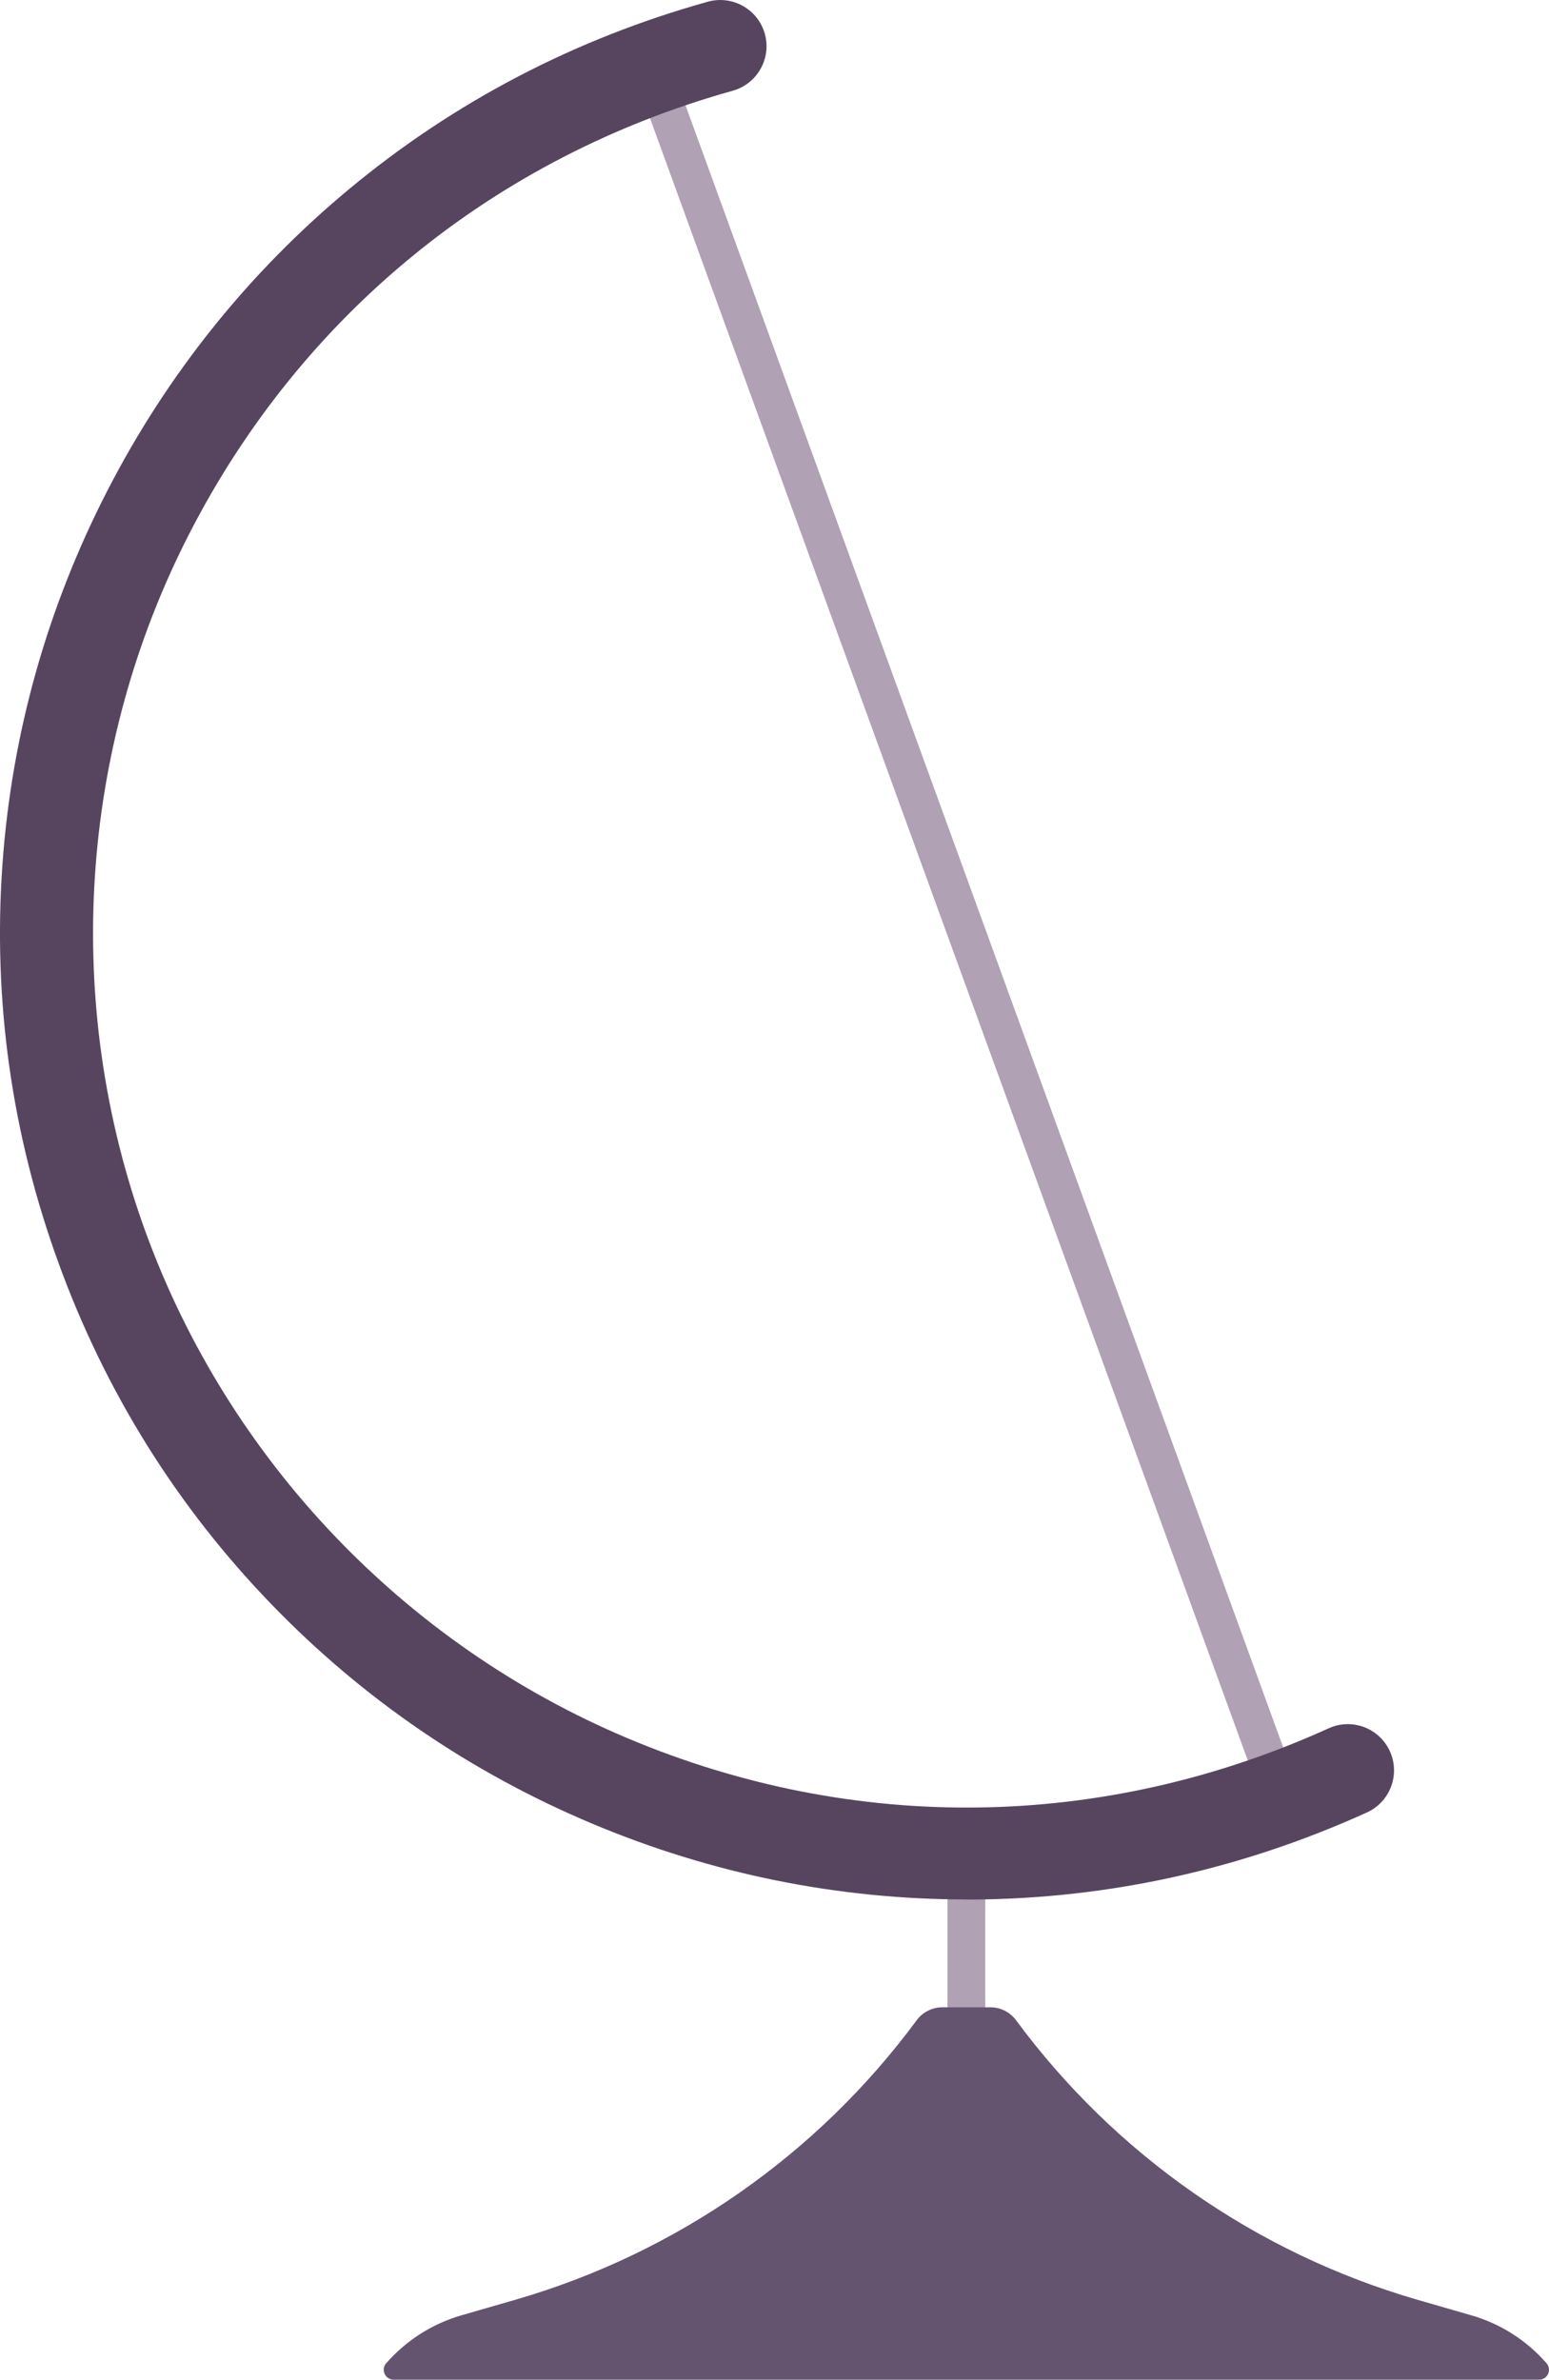 <?xml version="1.0" encoding="UTF-8"?>
<svg id="Layer_2" data-name="Layer 2" xmlns="http://www.w3.org/2000/svg" viewBox="0 0 191.21 293.75">
  <defs>
    <style>
      .cls-1 {
        fill: #b0a1b4;
      }

      .cls-2 {
        fill: #574560;
      }

      .cls-3 {
        fill: #655470;
      }
    </style>
  </defs>
  <g id="Layer_1-2" data-name="Layer 1">
    <g>
      <path class="cls-1" d="M158.17,224.21c-.95,0-1.85-.59-2.19-1.54L78.28,9.21c-.44-1.21.18-2.55,1.39-2.99,1.21-.44,2.55.18,2.99,1.39l77.7,213.47c.44,1.21-.18,2.55-1.39,3-.26.09-.53.14-.8.14h0Z"/>
      <path class="cls-1" d="M119.29,257.19c-1.29,0-2.33-1.05-2.33-2.34v-26.33c0-1.3,1.05-2.34,2.33-2.34s2.33,1.04,2.33,2.34v26.33c0,1.29-1.04,2.34-2.33,2.34h0Z"/>
      <path class="cls-3" d="M190.91,291.71c-2.46-2.82-5.67-4.87-9.26-5.91l-6.72-1.94c-19.85-5.76-37.25-17.88-49.52-34.51-.74-.99-1.91-1.58-3.15-1.58h-5.94c-1.24,0-2.41.59-3.15,1.58-12.27,16.63-29.68,28.76-49.52,34.51l-6.72,1.94c-3.59,1.04-6.8,3.1-9.26,5.91-.32.36-.39.87-.19,1.31.2.44.63.72,1.11.72h141.4c.48,0,.91-.28,1.11-.72.2-.44.12-.95-.19-1.31h0Z"/>
      <path class="cls-2" d="M119.36,234.46c-15.92,0-31.48-3.15-46.24-9.35-14.99-6.3-28.3-15.39-39.55-27.02-11.68-12.06-20.54-26.24-26.33-42.15C1.44,140.03-.89,123.47.3,106.72c1.15-16.15,5.51-31.66,12.94-46.13,7.43-14.44,17.5-27,29.94-37.32C56.12,12.54,70.99,4.78,87.38.21c3.03-.84,6.18.93,7.03,3.96.85,3.03-.93,6.18-3.96,7.03-29.35,8.19-53.16,27.58-67.05,54.61-13.7,26.65-15.68,58.08-5.44,86.23,10.25,28.15,31.96,50.94,59.58,62.55,28.02,11.79,58.73,11.34,86.48-1.26,2.87-1.3,6.25-.03,7.55,2.84,1.3,2.87.03,6.25-2.84,7.55-15.49,7.03-31.86,10.64-48.67,10.75h-.7Z"/>
    </g>
  </g>
</svg>